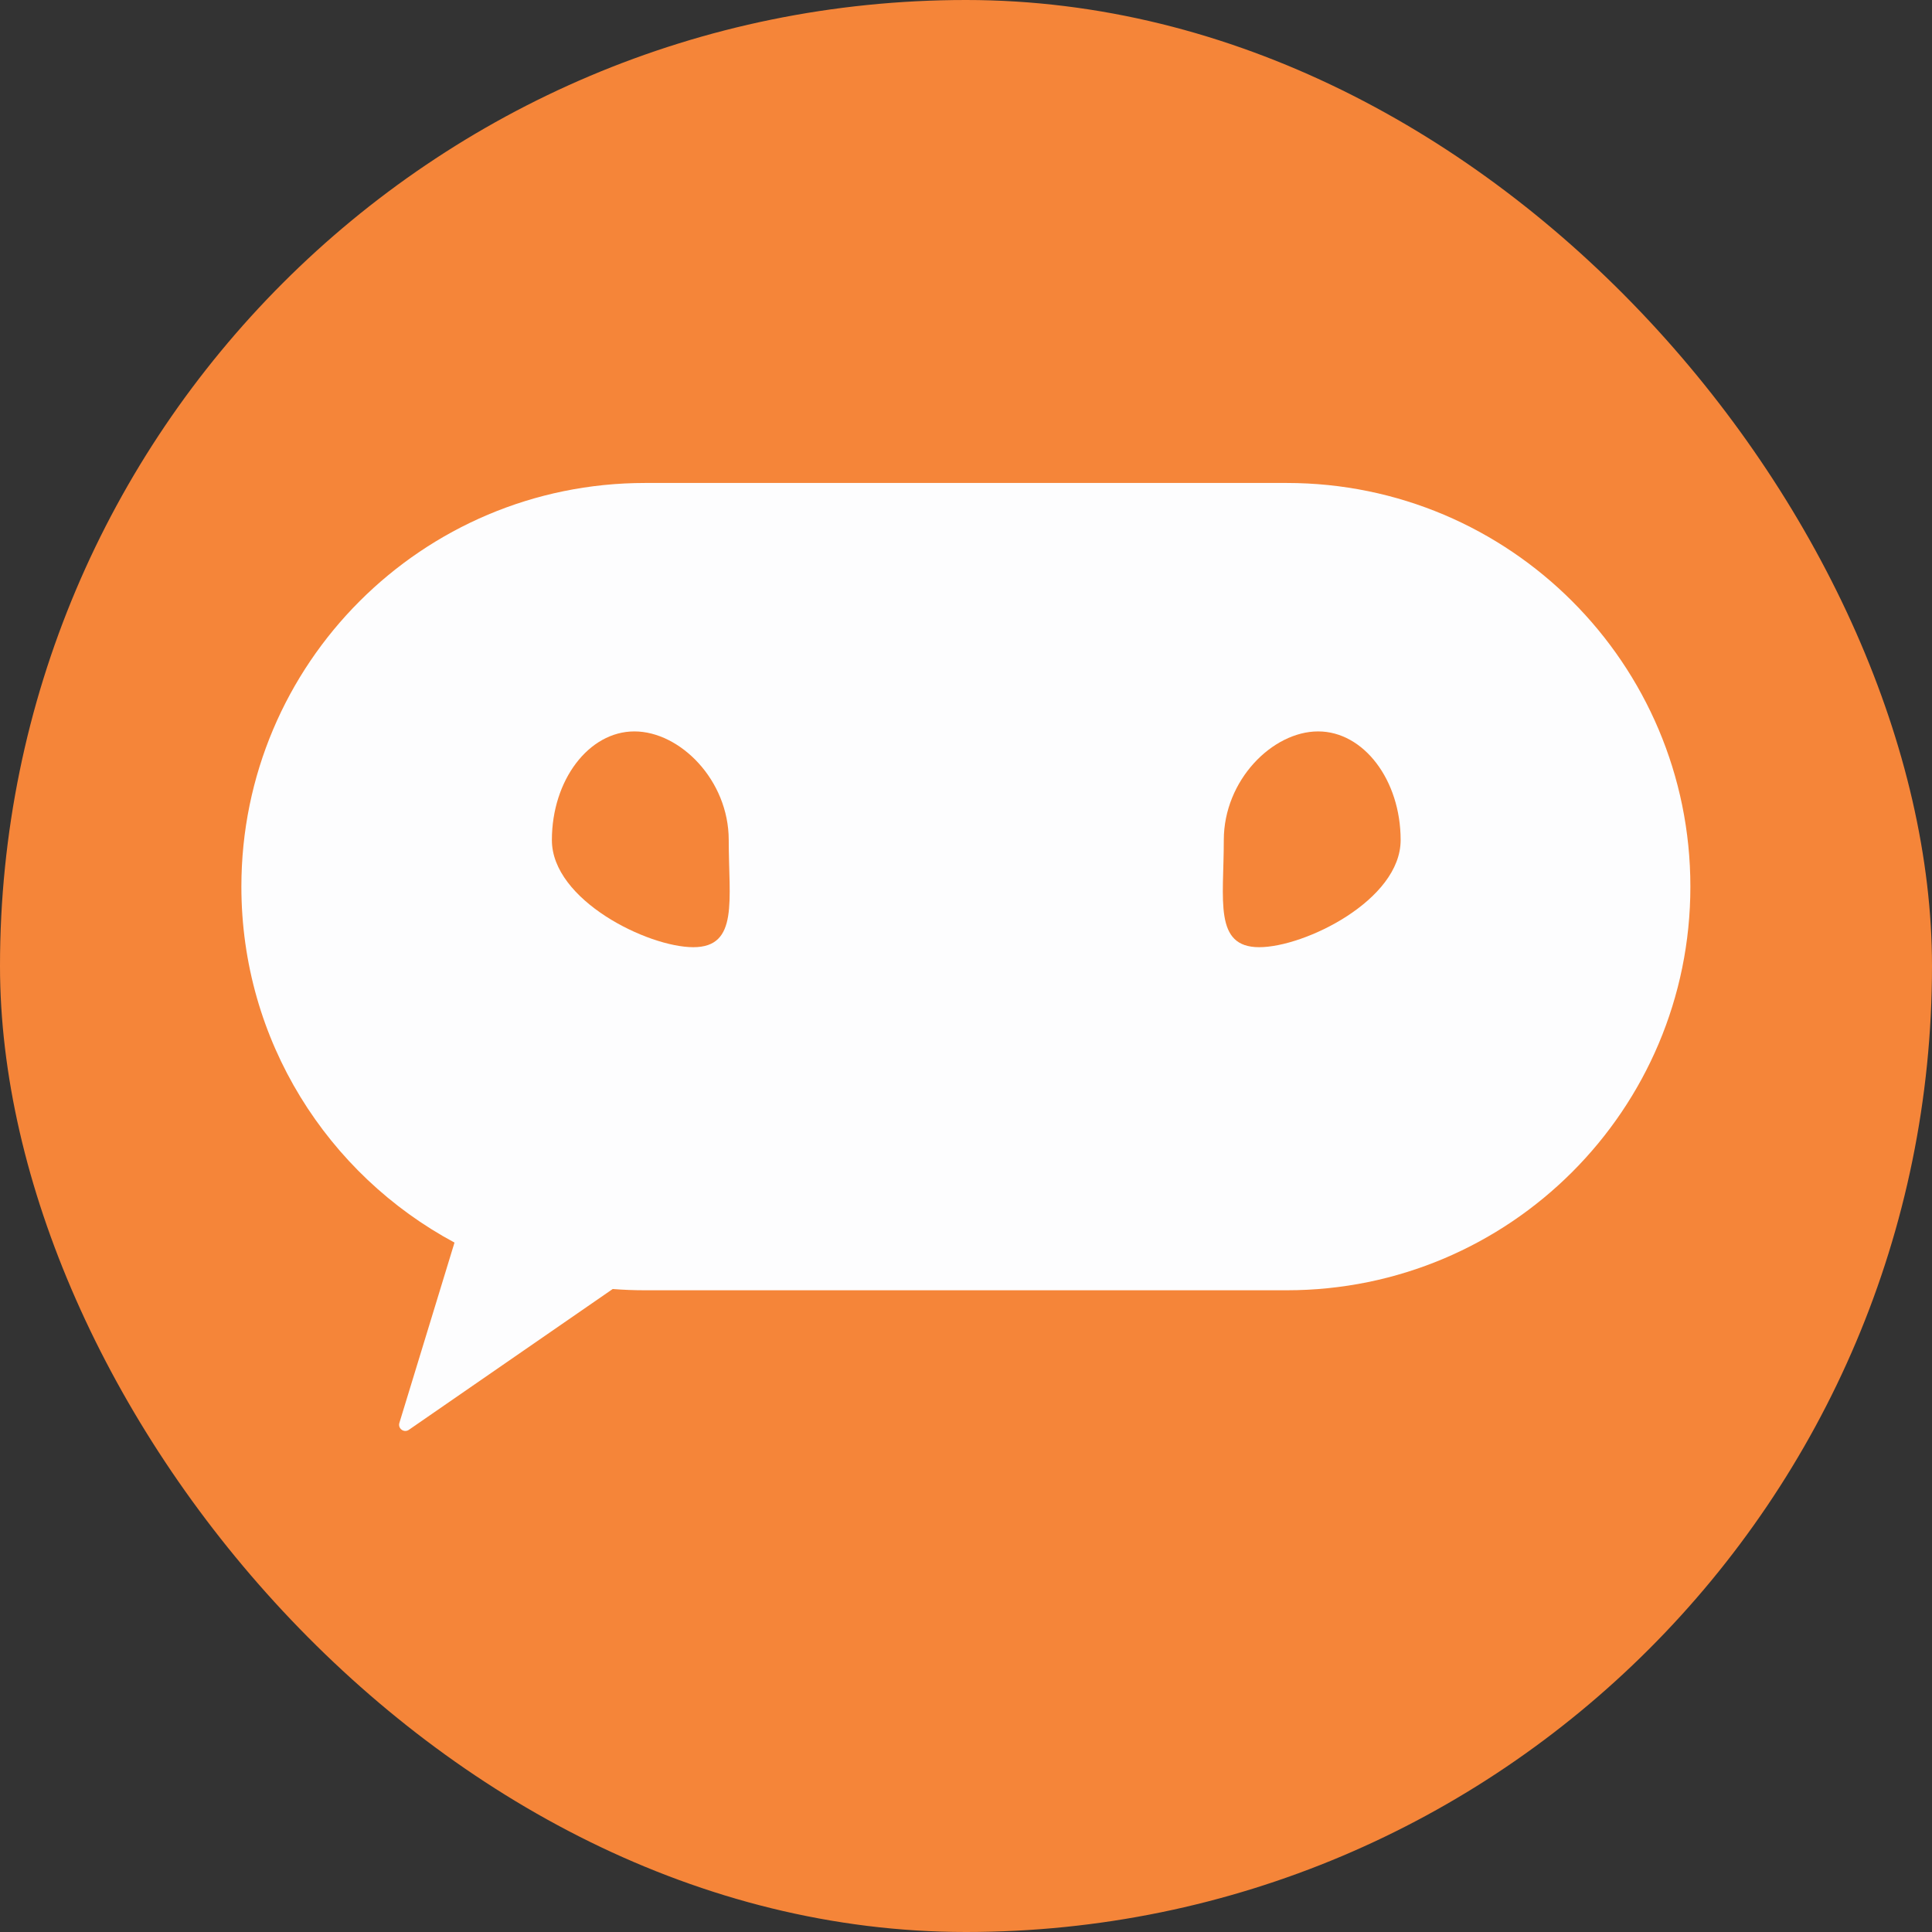 <svg
					width="64"
					height="64"
					viewBox="0 0 64 64"
					fill="none"
					xmlns="http://www.w3.org/2000/svg">
					<rect x="0" y="0" width="64" height="64" fill="#333333" stroke="none"/>
					<rect width="64" height="64" rx="32" fill="#F58539" />
					<path
						fillRule="evenodd"
						clipRule="evenodd"
						d="M21.367 15.999C13.983 15.999 7.996 21.986 7.996 29.371C7.996 34.473 10.854 38.908 15.056 41.162L13.23 47.136C13.173 47.322 13.383 47.476 13.544 47.365L20.297 42.7C20.65 42.728 21.007 42.742 21.367 42.742H42.625C50.01 42.742 55.996 36.756 55.996 29.371C55.996 21.986 50.01 15.999 42.625 15.999H21.367Z"
						fill="#FDFDFE"
					/>
					<path
						d="M18.282 27.829C18.282 29.817 21.458 31.377 22.968 31.377C24.477 31.377 24.14 29.817 24.14 27.829C24.14 25.841 22.524 24.229 21.015 24.229C19.505 24.229 18.282 25.841 18.282 27.829Z"
						fill="#F58539"
					/>
					<path
						d="M46.398 27.829C46.398 29.817 43.222 31.377 41.712 31.377C40.203 31.377 40.54 29.817 40.54 27.829C40.54 25.841 42.156 24.229 43.665 24.229C45.174 24.229 46.398 25.841 46.398 27.829Z"
						fill="#F58539"
					/>
				</svg>